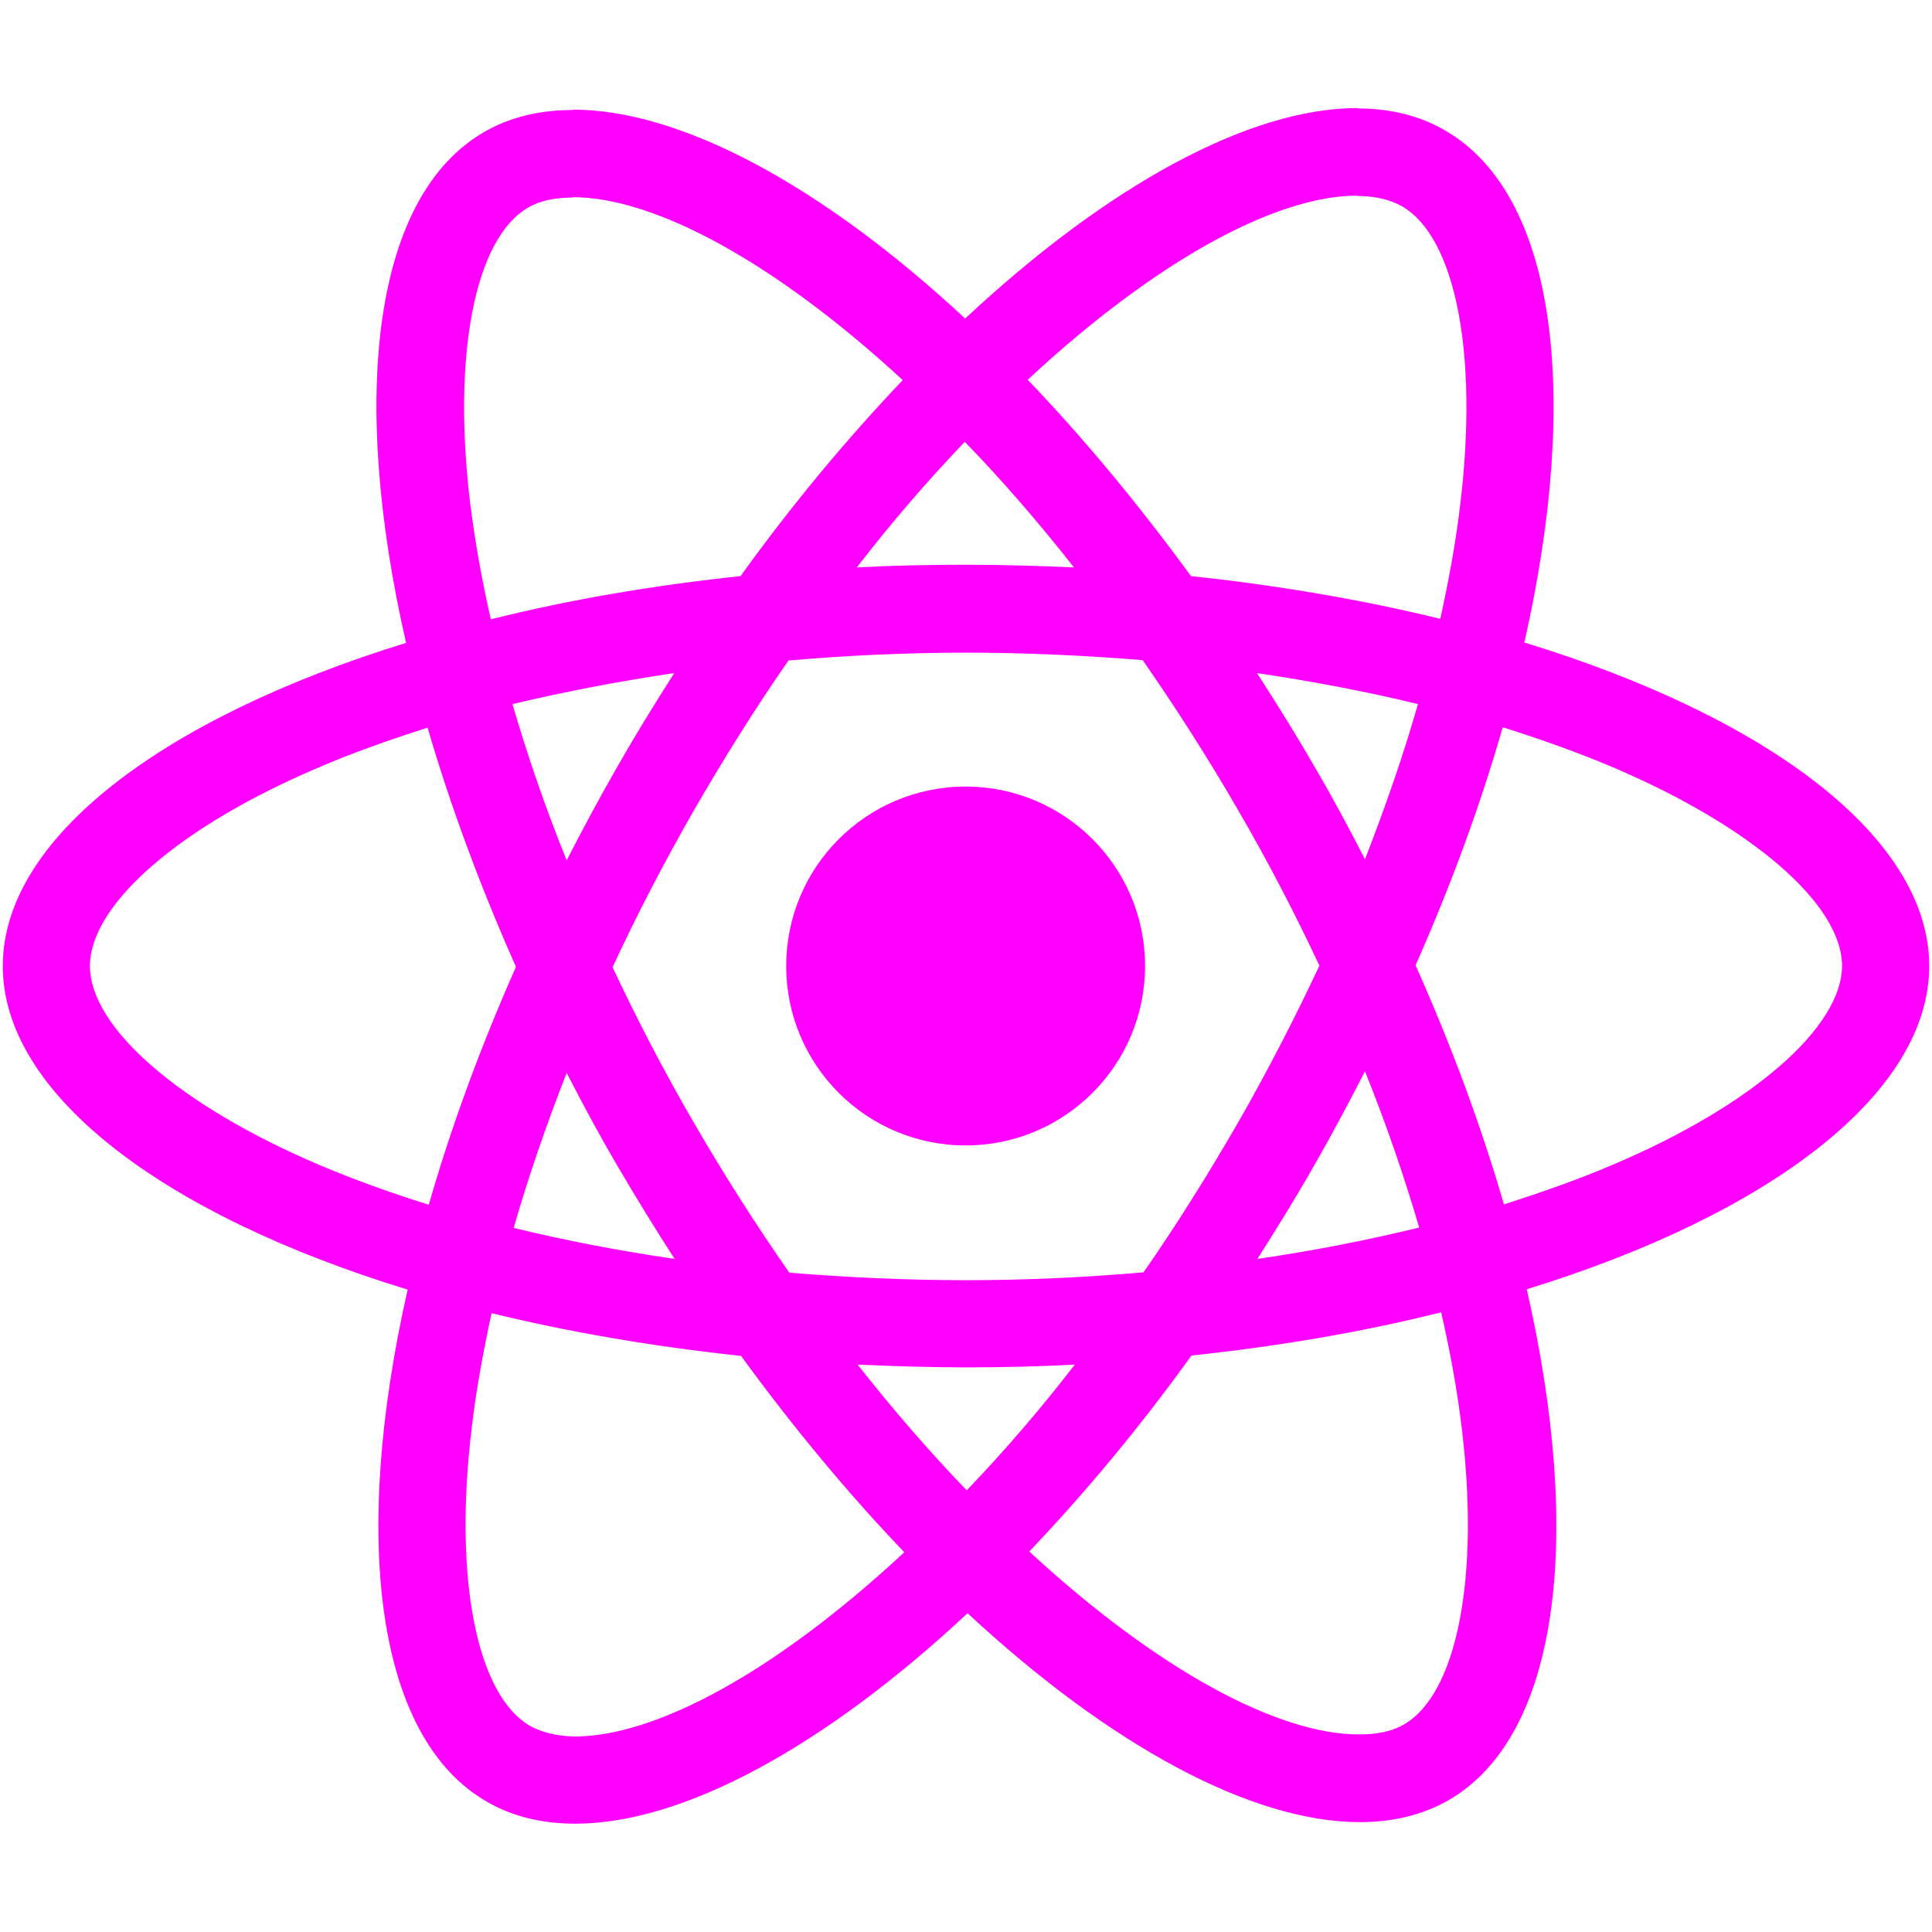<svg width="16" height="16" viewBox="0 0 16 16" fill="none" xmlns="http://www.w3.org/2000/svg">
<g clip-path="url(#clip0_348_3825)">
<path d="M9.483 8C9.483 8.821 8.817 9.486 7.997 9.486C7.176 9.486 6.511 8.821 6.511 8C6.511 7.179 7.176 6.514 7.997 6.514C8.817 6.514 9.483 7.179 9.483 8Z" fill="#FF00FF"/>
<path fill-rule="evenodd" clip-rule="evenodd" d="M15.977 8C15.977 6.943 14.654 5.942 12.624 5.321C13.093 3.252 12.884 1.607 11.967 1.08C11.757 0.957 11.511 0.898 11.242 0.898V0.895C10.348 0.895 9.177 1.532 7.993 2.638C6.81 1.538 5.639 0.908 4.745 0.908V0.911C4.471 0.911 4.224 0.969 4.01 1.093C3.096 1.62 2.891 3.262 3.363 5.324C1.34 5.948 0.023 6.947 0.023 8C0.023 9.057 1.346 10.059 3.376 10.68C2.907 12.748 3.115 14.394 4.032 14.921C4.244 15.044 4.491 15.103 4.764 15.103C5.658 15.103 6.829 14.465 8.013 13.36C9.197 14.459 10.367 15.09 11.262 15.09C11.535 15.09 11.782 15.031 11.997 14.908C12.911 14.381 13.115 12.738 12.644 10.677C14.66 10.056 15.977 9.054 15.977 8ZM8.511 3.145C9.569 2.161 10.563 1.621 11.239 1.62V1.623C11.389 1.623 11.509 1.652 11.61 1.708C12.052 1.961 12.244 2.927 12.094 4.169C12.059 4.475 12 4.797 11.928 5.125C11.291 4.969 10.595 4.849 9.863 4.771C9.424 4.169 8.969 3.623 8.511 3.145ZM4.745 1.633C5.418 1.633 6.416 2.169 7.476 3.148C7.021 3.626 6.566 4.169 6.133 4.771C5.398 4.849 4.702 4.969 4.065 5.129C3.99 4.803 3.935 4.488 3.896 4.186C3.743 2.943 3.932 1.977 4.371 1.721C4.468 1.662 4.595 1.636 4.745 1.636V1.633ZM11.743 5.831C11.623 6.251 11.473 6.683 11.304 7.116C11.171 6.856 11.031 6.595 10.878 6.335C10.728 6.075 10.569 5.821 10.41 5.574C10.871 5.643 11.317 5.727 11.743 5.831ZM9.47 10.537C9.74 10.15 10 9.734 10.254 9.295C10.498 8.869 10.722 8.433 10.927 7.997C10.722 7.561 10.498 7.129 10.25 6.703C9.997 6.267 9.733 5.854 9.463 5.467C8.982 5.428 8.491 5.405 8 5.405C7.506 5.405 7.015 5.428 6.53 5.47C6.26 5.857 6 6.273 5.746 6.712C5.502 7.138 5.275 7.574 5.073 8.01C5.278 8.446 5.502 8.878 5.75 9.304C6.003 9.74 6.267 10.153 6.537 10.54C7.018 10.579 7.509 10.602 8 10.602C8.494 10.602 8.985 10.579 9.47 10.537ZM11.304 8.872C11.48 9.308 11.629 9.743 11.753 10.166C11.327 10.27 10.878 10.358 10.413 10.426C10.572 10.176 10.732 9.919 10.881 9.656C11.031 9.395 11.171 9.132 11.304 8.872ZM7.102 11.301C7.402 11.681 7.704 12.03 8.006 12.342C8.306 12.03 8.608 11.681 8.901 11.301C8.605 11.317 8.302 11.324 7.997 11.324C7.694 11.324 7.395 11.314 7.102 11.301ZM5.587 10.426C5.125 10.358 4.68 10.273 4.254 10.169C4.374 9.75 4.524 9.317 4.693 8.885C4.826 9.145 4.966 9.405 5.119 9.665C5.271 9.925 5.428 10.179 5.587 10.426ZM8.894 4.699C8.595 4.319 8.293 3.971 7.99 3.659C7.691 3.971 7.389 4.319 7.096 4.699C7.392 4.683 7.694 4.677 8 4.677C8.302 4.677 8.602 4.686 8.894 4.699ZM5.584 5.574C5.424 5.825 5.265 6.082 5.115 6.345C4.966 6.605 4.826 6.865 4.693 7.125C4.517 6.69 4.367 6.254 4.244 5.831C4.67 5.73 5.119 5.643 5.584 5.574ZM0.745 8C0.745 8.511 1.489 9.155 2.641 9.646C2.924 9.766 3.229 9.877 3.551 9.977C3.733 9.343 3.974 8.683 4.273 8.007C3.971 7.327 3.727 6.664 3.541 6.026C3.226 6.127 2.92 6.234 2.641 6.355C1.489 6.843 0.745 7.49 0.745 8ZM4.39 14.293C3.948 14.039 3.756 13.073 3.906 11.831C3.941 11.525 4 11.204 4.071 10.875C4.709 11.031 5.405 11.151 6.137 11.229C6.576 11.831 7.031 12.377 7.489 12.855C6.429 13.841 5.434 14.381 4.758 14.381C4.611 14.377 4.488 14.348 4.39 14.293ZM11.629 14.28C12.068 14.023 12.257 13.057 12.104 11.815C12.068 11.512 12.01 11.197 11.935 10.868C11.297 11.028 10.602 11.148 9.867 11.226C9.434 11.828 8.979 12.371 8.524 12.849C9.584 13.828 10.582 14.364 11.255 14.364C11.405 14.364 11.532 14.338 11.629 14.28ZM13.356 9.646C13.076 9.766 12.771 9.873 12.455 9.974C12.27 9.337 12.026 8.673 11.723 7.994C12.023 7.317 12.263 6.657 12.445 6.023C12.767 6.124 13.073 6.234 13.359 6.355C14.511 6.846 15.255 7.49 15.255 8C15.252 8.511 14.507 9.158 13.356 9.646Z" fill="#FF00FF"/>
</g>
<defs>
<clipPath id="clip0_348_3825">
<rect width="16" height="16" fill="white"/>
</clipPath>
</defs>
</svg>
